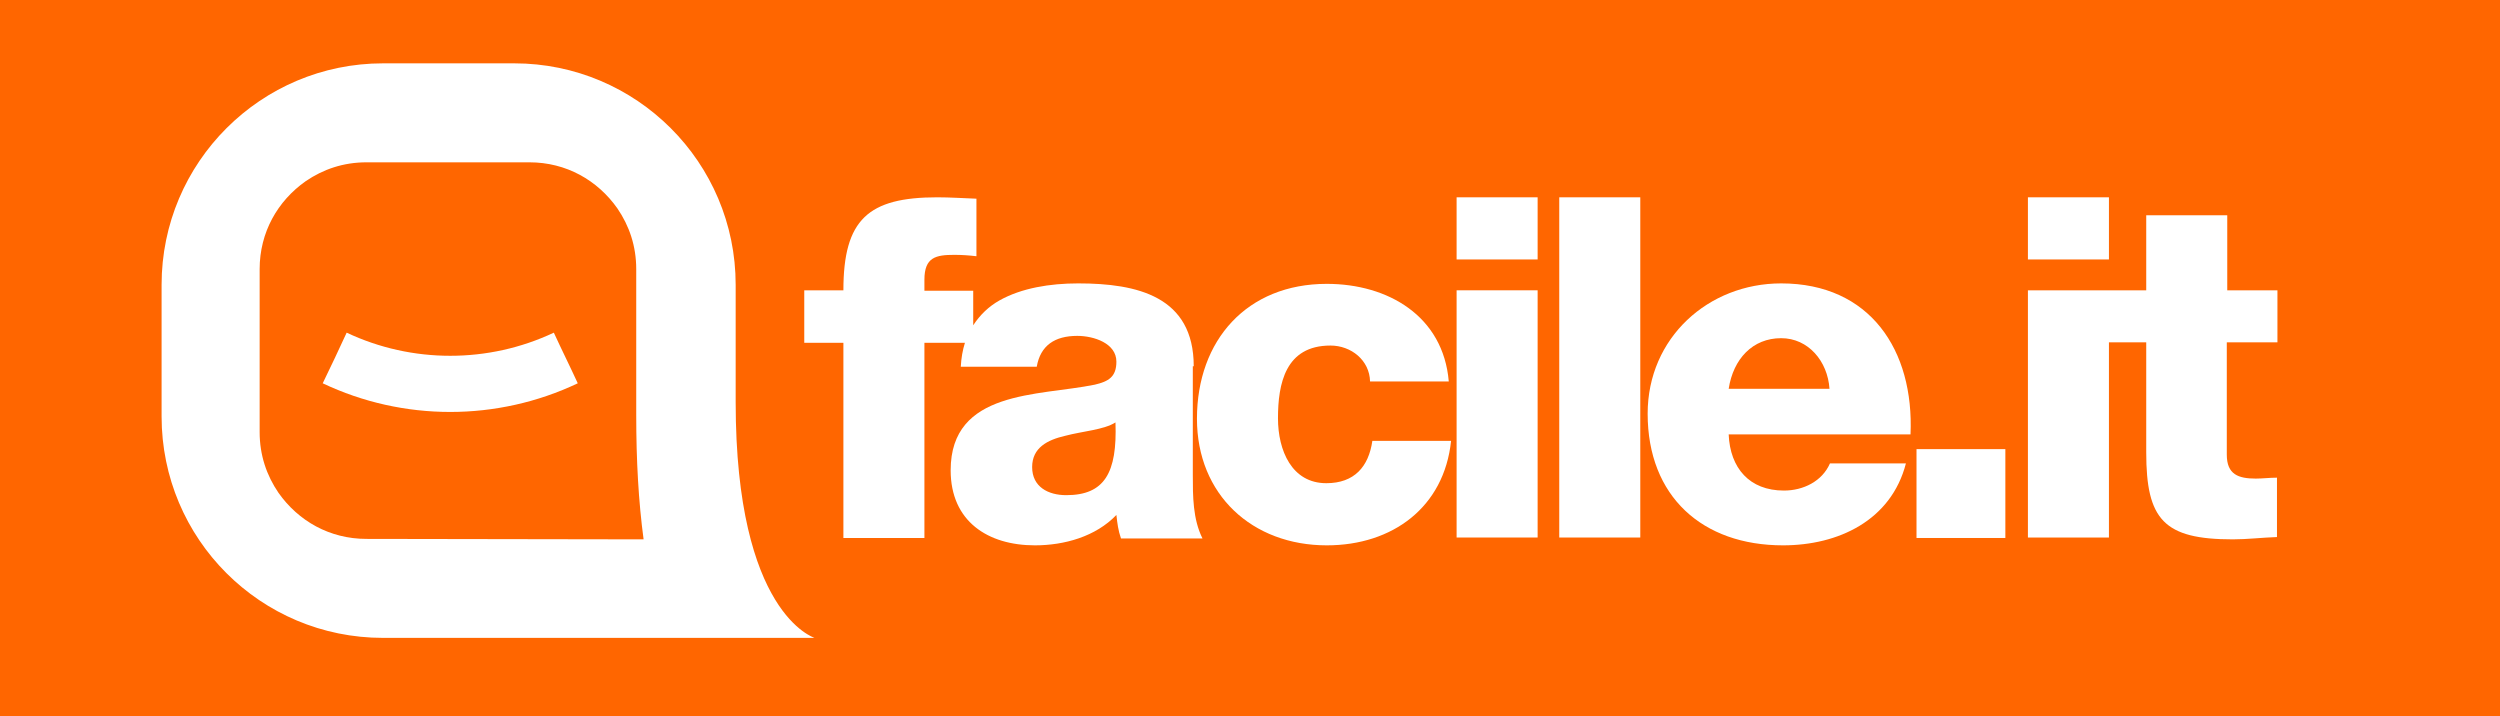 <?xml version="1.0" encoding="UTF-8" standalone="no" ?>
<!DOCTYPE svg PUBLIC "-//W3C//DTD SVG 1.1//EN" "http://www.w3.org/Graphics/SVG/1.1/DTD/svg11.dtd">
<svg xmlns="http://www.w3.org/2000/svg" xmlns:xlink="http://www.w3.org/1999/xlink" version="1.1" width="820" height="235" xml:space="preserve">
<rect width="100%" height="100%" fill="#333333" stroke="none"/>
<desc>Created with Fabric.js 5.2.4</desc>
<defs>
</defs>
<rect x="0" y="0" width="100%" height="100%" fill="transparent"></rect>
<g transform="matrix(1 0 0 1 400 105)" id="970cb4b8-3c61-4a6a-b779-8f1794f6a101"  >
<rect style="stroke: none; stroke-width: 1; stroke-dasharray: none; stroke-linecap: butt; stroke-dashoffset: 0; stroke-linejoin: miter; stroke-miterlimit: 4; fill: rgb(255,102,0); fill-rule: nonzero; opacity: 1;" vector-effect="non-scaling-stroke"  x="-420" y="-130" rx="0" ry="0" width="840" height="260" />
</g>
<g transform="matrix(Infinity NaN NaN Infinity 0 0)" id="aa13233c-b645-4df7-af84-a8582830d7a3"  >
</g>
<g transform="matrix(1.51 0 0 1.51 400 115)"  >
<g style="" vector-effect="non-scaling-stroke"   >
		<g transform="matrix(1 0 0 1 -46.95 4.5)"  >
<path style="stroke: none; stroke-width: 1; stroke-dasharray: none; stroke-linecap: butt; stroke-dashoffset: 0; stroke-linejoin: miter; stroke-miterlimit: 4; fill: rgb(255,255,255); fill-rule: nonzero; opacity: 1;" vector-effect="non-scaling-stroke"  transform=" translate(-127.25, -397.5)" d="M 168.6 396.4 C 168.6 381.2 156.3 378.4 143.5 378.4 C 137.4 378.4 131.2 379.4 126.4 382.1 C 124.1 383.4 122.2 385.2 120.7 387.5 L 120.7 380 L 110.1 380 L 110.1 377.6 C 110.1 372.7 112.6 372.2 116.6 372.2 C 118.2 372.2 119.7 372.3 121.4 372.5 L 121.4 360 C 118.6 359.9 115.7 359.7 112.9 359.7 C 97.9 359.7 92.5 364.5 92.5 379.9 L 84 379.9 L 84 391.3 L 92.5 391.3 L 92.5 433.7 L 110.1 433.7 L 110.1 391.3 L 118.9 391.3 C 118.4 392.9 118.1 394.6 118 396.5 L 134.5 396.5 C 135.3 391.9 138.4 389.8 143.3 389.8 C 146.9 389.8 151.8 391.4 151.8 395.4 C 151.8 398.7 150.1 399.7 147.1 400.4 C 134.9 402.9 115.8 401.5 115.8 419 C 115.8 430.1 123.9 435.3 134.1 435.3 C 140.5 435.3 147.3 433.4 151.8 428.7 C 152 430.5 152.2 432.1 152.8 433.8 L 170.5 433.8 C 168.4 429.6 168.4 424.6 168.4 420 L 168.4 396.4 z M 140.9 424.4 C 137 424.4 133.5 422.6 133.5 418.3 C 133.5 414.1 136.8 412.4 140.7 411.5 C 144.5 410.5 149.1 410.2 151.6 408.6 C 152 419.6 149.2 424.4 140.9 424.4 z" stroke-linecap="round" />
</g>
		<g transform="matrix(1 0 0 1 22.7 13.9)"  >
<path style="stroke: none; stroke-width: 1; stroke-dasharray: none; stroke-linecap: butt; stroke-dashoffset: 0; stroke-linejoin: miter; stroke-miterlimit: 4; fill: rgb(255,255,255); fill-rule: nonzero; opacity: 1;" vector-effect="non-scaling-stroke"  transform=" translate(-196.9, -406.9)" d="M 197.4 421.8 C 189.9 421.8 186.9 414.7 186.9 407.7 C 186.9 400.2 188.5 391.9 198.3 391.9 C 202.8 391.9 206.8 395.1 206.9 399.7 L 224 399.7 C 222.8 385.5 210.8 378.5 197.5 378.5 C 180.2 378.5 169.3 390.7 169.3 407.8 C 169.3 424.3 181.3 435.3 197.5 435.3 C 211.8 435.3 223 427 224.5 412.6 L 207.4 412.6 C 206.6 418.2 203.5 421.8 197.4 421.8 z" stroke-linecap="round" />
</g>
		<g transform="matrix(1 0 0 1 60.3 -26.55)"  >
<rect style="stroke: none; stroke-width: 1; stroke-dasharray: none; stroke-linecap: butt; stroke-dashoffset: 0; stroke-linejoin: miter; stroke-miterlimit: 4; fill: rgb(255,255,255); fill-rule: nonzero; opacity: 1;" vector-effect="non-scaling-stroke"  x="-8.8" y="-6.75" rx="0" ry="0" width="17.6" height="13.5" />
</g>
		<g transform="matrix(1 0 0 1 60.3 13.75)"  >
<rect style="stroke: none; stroke-width: 1; stroke-dasharray: none; stroke-linecap: butt; stroke-dashoffset: 0; stroke-linejoin: miter; stroke-miterlimit: 4; fill: rgb(255,255,255); fill-rule: nonzero; opacity: 1;" vector-effect="non-scaling-stroke"  x="-8.8" y="-26.85" rx="0" ry="0" width="17.6" height="53.7" />
</g>
		<g transform="matrix(1 0 0 1 82.6 3.65)"  >
<rect style="stroke: none; stroke-width: 1; stroke-dasharray: none; stroke-linecap: butt; stroke-dashoffset: 0; stroke-linejoin: miter; stroke-miterlimit: 4; fill: rgb(255,255,255); fill-rule: nonzero; opacity: 1;" vector-effect="non-scaling-stroke"  x="-8.8" y="-36.95" rx="0" ry="0" width="17.6" height="73.9" />
</g>
		<g transform="matrix(1 0 0 1 121.57 13.85)"  >
<path style="stroke: none; stroke-width: 1; stroke-dasharray: none; stroke-linecap: butt; stroke-dashoffset: 0; stroke-linejoin: miter; stroke-miterlimit: 4; fill: rgb(255,255,255); fill-rule: nonzero; opacity: 1;" vector-effect="non-scaling-stroke"  transform=" translate(-295.77, -406.85)" d="M 296.2 378.4 C 280.4 378.4 267.2 390.2 267.2 406.7 C 267.2 424.7 279.1 435.3 296.6 435.3 C 308.6 435.3 320.1 429.9 323.3 417.5 L 306.8 417.5 C 305.1 421.4 301 423.4 296.8 423.4 C 289.3 423.4 285.1 418.5 284.8 411.2 L 324.3 411.2 C 325.1 392.9 315.5 378.4 296.2 378.4 z M 284.8 401.3 C 285.8 394.8 290 390.3 296.2 390.3 C 302.1 390.3 306.3 395.3 306.7 401.3 L 284.8 401.3 z" stroke-linecap="round" />
</g>
		<g transform="matrix(1 0 0 1 161.05 31.05)"  >
<rect style="stroke: none; stroke-width: 1; stroke-dasharray: none; stroke-linecap: butt; stroke-dashoffset: 0; stroke-linejoin: miter; stroke-miterlimit: 4; fill: rgb(255,255,255); fill-rule: nonzero; opacity: 1;" vector-effect="non-scaling-stroke"  x="-9.65" y="-9.65" rx="0" ry="0" width="19.3" height="19.3" />
</g>
		<g transform="matrix(1 0 0 1 184.4 -26.55)"  >
<rect style="stroke: none; stroke-width: 1; stroke-dasharray: none; stroke-linecap: butt; stroke-dashoffset: 0; stroke-linejoin: miter; stroke-miterlimit: 4; fill: rgb(255,255,255); fill-rule: nonzero; opacity: 1;" vector-effect="non-scaling-stroke"  x="-8.8" y="-6.75" rx="0" ry="0" width="17.6" height="13.5" />
</g>
		<g transform="matrix(1 0 0 1 202.7 5.8)"  >
<path style="stroke: none; stroke-width: 1; stroke-dasharray: none; stroke-linecap: butt; stroke-dashoffset: 0; stroke-linejoin: miter; stroke-miterlimit: 4; fill: rgb(255,255,255); fill-rule: nonzero; opacity: 1;" vector-effect="non-scaling-stroke"  transform=" translate(-376.9, -398.8)" d="M 404 391.3 L 404 379.9 L 393.1 379.9 L 393.1 363.6 L 375.5 363.6 L 375.5 379.9 L 367.4 379.9 L 366.6 379.9 L 349.8 379.9 L 349.8 433.6 L 367.4 433.6 L 367.4 391.2 L 375.5 391.2 L 375.5 415.1 C 375.5 429.7 379.3 434 394.3 434 C 397.5 434 400.7 433.6 403.9 433.5 L 403.9 420.6 C 402.3 420.6 400.8 420.8 399.3 420.8 C 395.5 420.8 393 419.9 393 415.6 L 393 391.2 L 404 391.2 z" stroke-linecap="round" />
</g>
		<g transform="matrix(1 0 0 1 -158.9 0)"  >
<path style="stroke: none; stroke-width: 1; stroke-dasharray: none; stroke-linecap: butt; stroke-dashoffset: 0; stroke-linejoin: miter; stroke-miterlimit: 4; fill: rgb(255,255,255); fill-rule: nonzero; opacity: 1;" vector-effect="non-scaling-stroke"  transform=" translate(-15.3, -393)" d="M 69.1 404.2 C 69.1 400.2 69.1 378.7 69.1 378.7 C 69.1 352.1 47.5 330.6 21 330.6 L -7.5 330.6 C -34 330.6 -55.6 352.1 -55.6 378.7 L -55.6 407.3 C -55.6 433.9 -34.1 455.4 -7.5 455.4 L 86.2 455.4 C 86.2 455.3 69.1 450.3 69.1 404.2 z M -11.1 433.9 C -19.1 433.9 -25.9 430 -30.2 423.9 C -32.8 420.1 -34.3 415.7 -34.3 410.7 L -34.3 375.3 C -34.3 367.3 -30.4 360.5 -24.3 356.2 C -20.5 353.6 -16.1 352.1 -11.1 352.1 L 24.3 352.1 L 24.3 352.1 C 32.3 352.1 39.1 356 43.4 362.1 C 46 365.9 47.5 370.3 47.5 375.3 C 47.5 375.3 47.5 402 47.5 407 C 47.5 416.9 48 425.8 49.1 434 L -11.1 433.9 z" stroke-linecap="round" />
</g>
		<g transform="matrix(1 0 0 1 -167.1 4.71)"  >
<path style="stroke: none; stroke-width: 1; stroke-dasharray: none; stroke-linecap: butt; stroke-dashoffset: 0; stroke-linejoin: miter; stroke-miterlimit: 4; fill: rgb(255,255,255); fill-rule: nonzero; opacity: 1;" vector-effect="non-scaling-stroke"  transform=" translate(-7.1, -397.71)" d="M -15.4 389.1 C -17.1 392.8 -18.8 396.4 -20.6 400.1 C -3.1 408.4 17.3 408.4 34.8 400.1 C 33.1 396.4 31.3 392.8 29.6 389.1 C 15.4 395.8 -1.2 395.8 -15.4 389.1 z" stroke-linecap="round" />
</g>
</g>
</g>
<g transform="matrix(NaN NaN NaN NaN 0 0)"  >
<g style=""   >
</g>
</g>
<g transform="matrix(NaN NaN NaN NaN 0 0)"  >
<g style=""   >
</g>
</g>
</svg>
